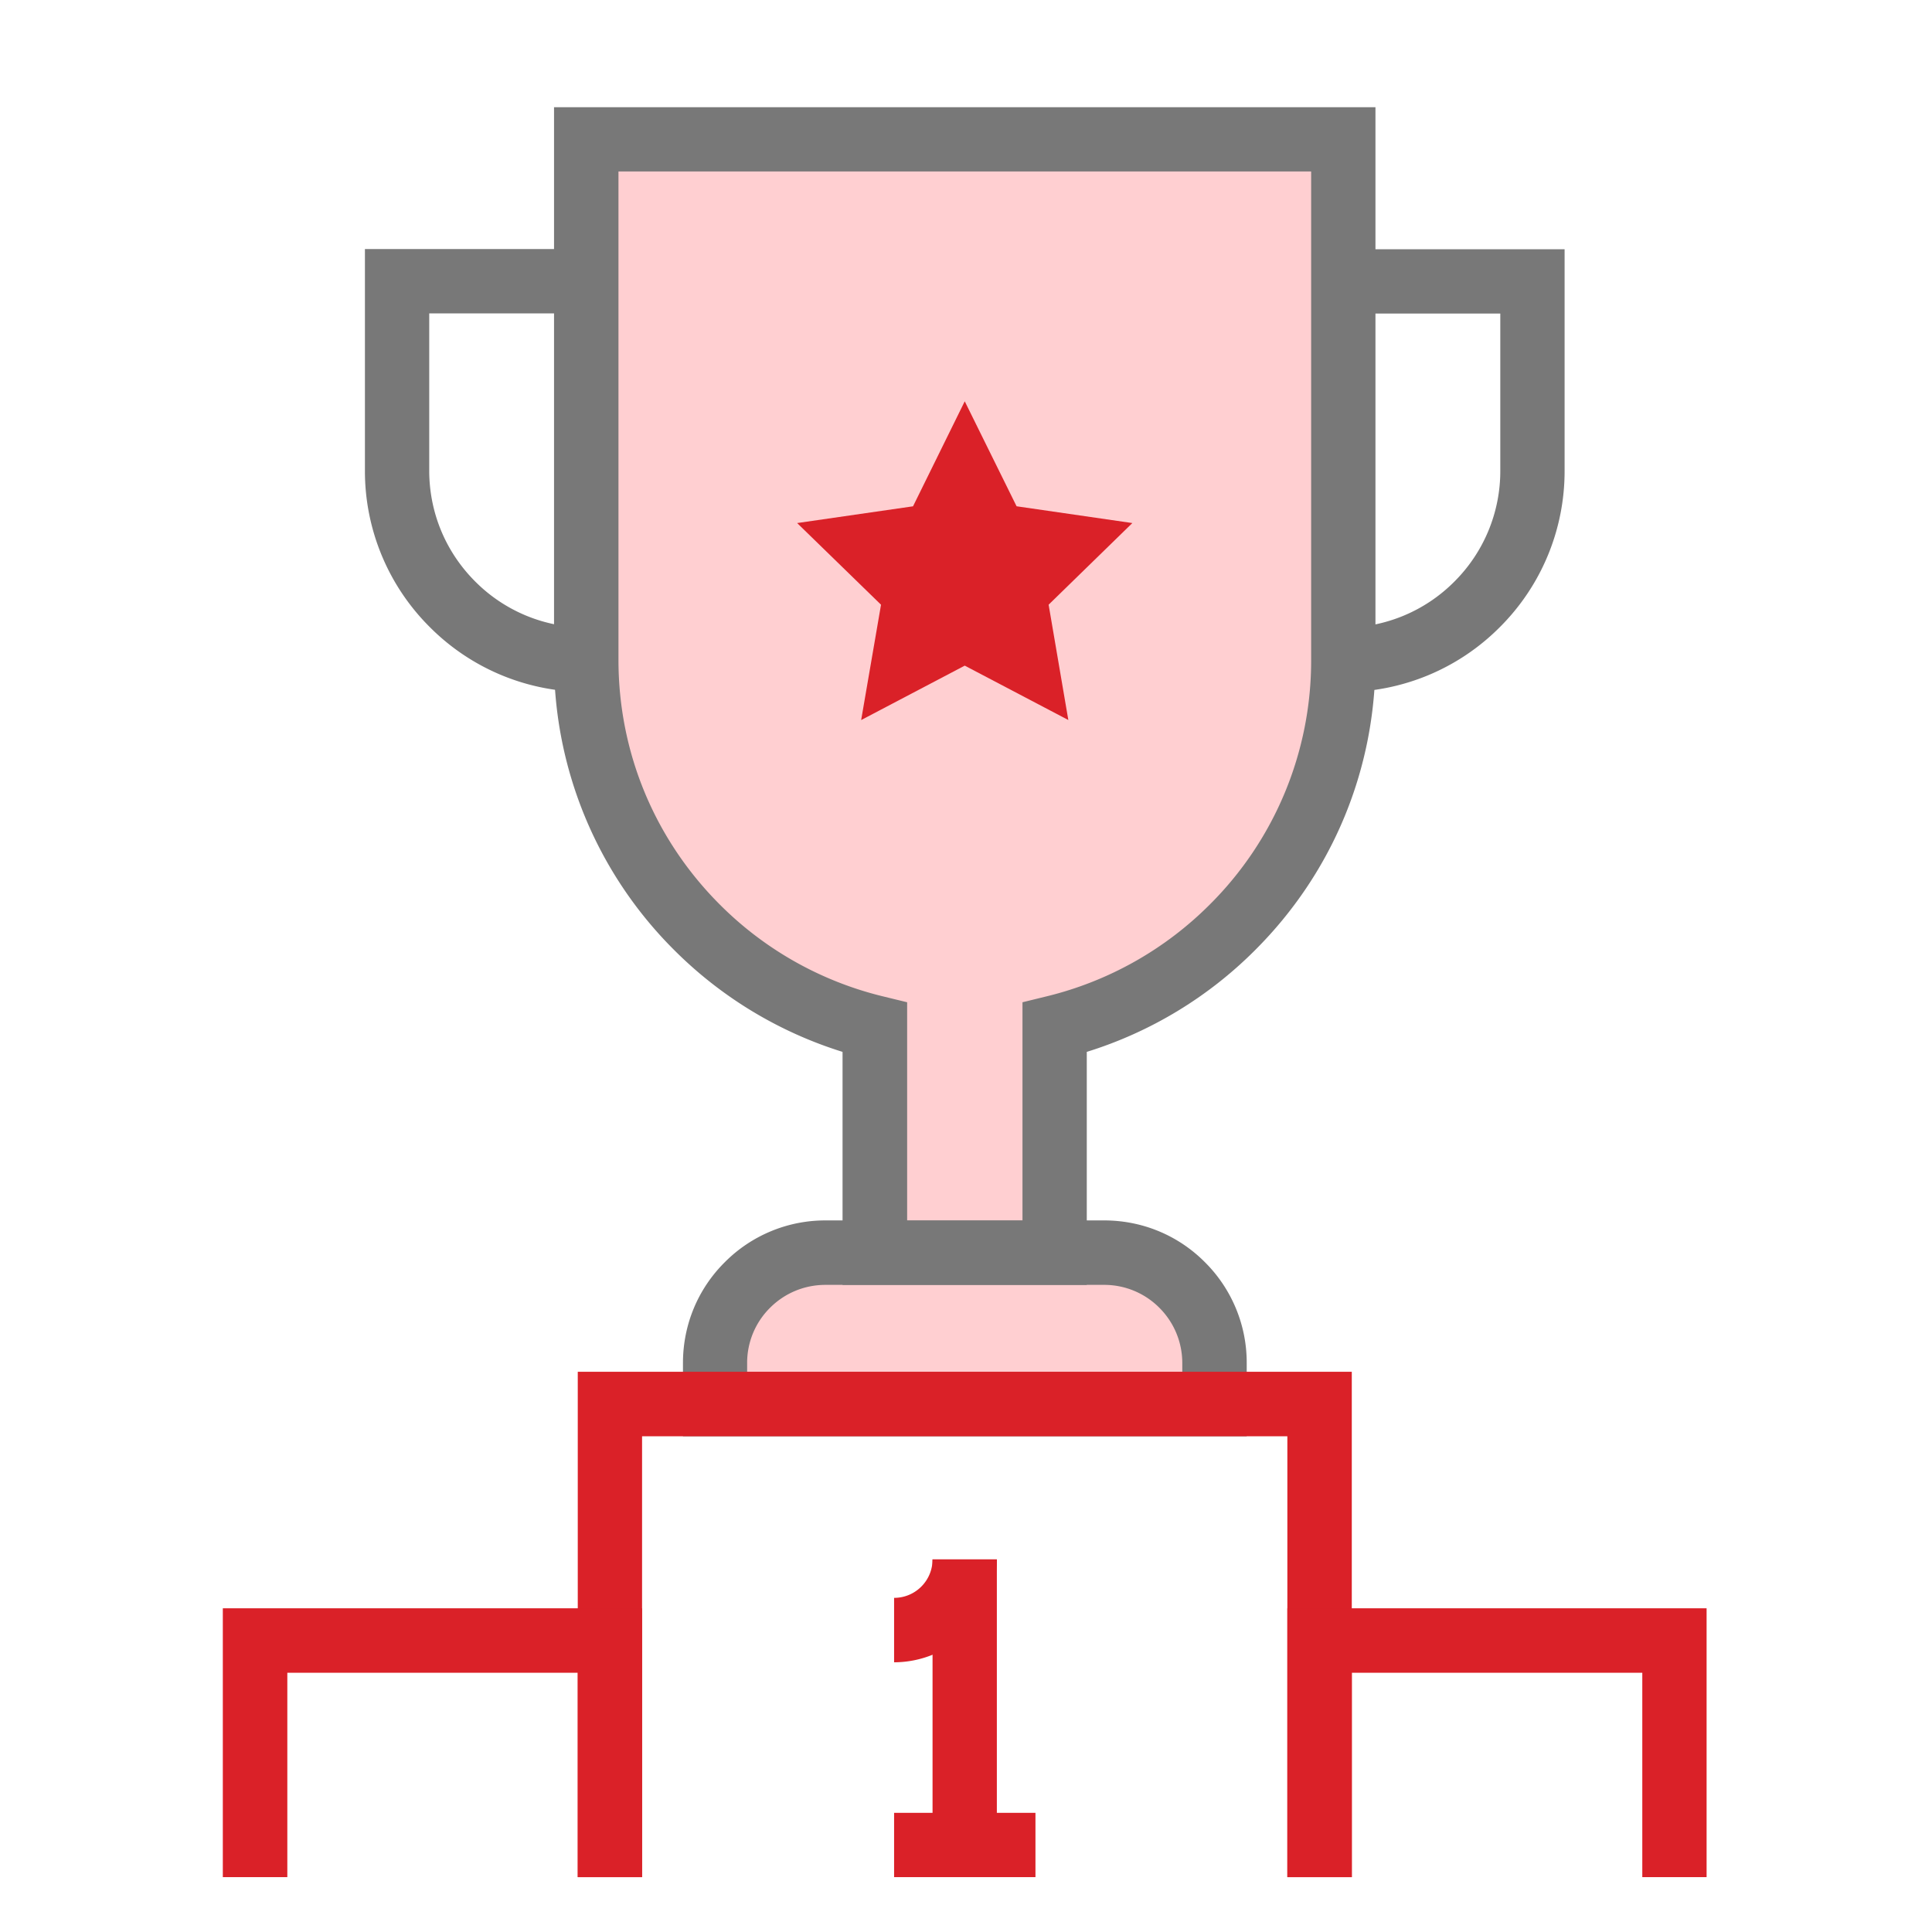 <svg width="60" height="60" viewBox="0 0 60 60" fill="none" xmlns="http://www.w3.org/2000/svg">
    <path fill="#fff" d="M-930-2143H990V658H-930z"/>
    <path fill="#F8F8F8" d="M-930-502H990v700H-930z"/>
    <g filter="url(#iazylrm8ja)">
        <rect x="-160" y="-54" width="380" height="429" rx="8" fill="#fff"/>
        <rect x="-159.5" y="-53.5" width="379" height="428" rx="7.5" stroke="#D5964A"/>
    </g>
    <path fill="#fff" d="M0 0h60v60H0z"/>
    <path d="M18.209 4.322v16.163c0 3.009 1.146 6.017 3.443 8.31 1.58 1.58 3.499 2.617 5.522 3.108v6.994h5.583v-6.994a11.691 11.691 0 0 0 5.518-3.109 11.708 11.708 0 0 0 3.442-8.309V4.322H18.21zM37.72 43.606H22.207V42.33c0-.877.334-1.754 1.003-2.422a3.416 3.416 0 0 1 2.422-1.003h8.652c.878 0 1.754.334 2.423 1.002a3.415 3.415 0 0 1 1.003 2.423v1.276h.008z" fill="#FFCFD1"/>
    <path d="M33.75 39.904h-7.584v-7.237a12.744 12.744 0 0 1-5.226-3.16 12.669 12.669 0 0 1-3.734-9.018V3.33h25.51v17.16c0 3.408-1.329 6.612-3.738 9.017a12.7 12.7 0 0 1-5.227 3.16v7.238zm-5.582-1.997h3.586v-6.781l.764-.187a10.75 10.75 0 0 0 5.049-2.844 10.686 10.686 0 0 0 3.152-7.606V5.325H19.207V20.49c0 2.874 1.12 5.575 3.152 7.606a10.734 10.734 0 0 0 5.05 2.844l.763.186v6.782h-.004z" fill="#787878"/>
    <path d="M38.718 44.604H21.21V42.33c0-1.181.46-2.297 1.298-3.13a4.397 4.397 0 0 1 3.13-1.299h8.652c1.181 0 2.297.46 3.13 1.298a4.397 4.397 0 0 1 1.298 3.13v2.275zm-15.511-1.997h13.51v-.273c0-.647-.252-1.26-.712-1.72a2.41 2.41 0 0 0-1.719-.711h-8.652c-.647 0-1.26.252-1.72.712a2.407 2.407 0 0 0-.711 1.715v.273l.004.004zM41.718 21.489v-1.997a4.844 4.844 0 0 0 3.447-1.428 4.844 4.844 0 0 0 1.428-3.447v-4.88h-4.88V7.74h6.877v6.877a6.834 6.834 0 0 1-2.014 4.862 6.834 6.834 0 0 1-4.862 2.014l.004-.004zM18.21 21.489a6.834 6.834 0 0 1-4.863-2.015 6.834 6.834 0 0 1-2.014-4.862V7.735h6.877v1.997h-4.88v4.88c0 1.303.508 2.527 1.428 3.447a4.844 4.844 0 0 0 3.447 1.428v1.997l.005.005z" fill="#787878"/>
    <path d="m29.961 12.463 1.61 3.26 3.595.521-2.6 2.535.612 3.582-3.217-1.689-3.217 1.69.617-3.582-2.605-2.536 3.599-.52 1.606-3.261zM41.981 58.297H39.98V44.604H19.94v13.693h-1.997V42.602h24.038v15.694z" fill="#DA2128"/>
    <path d="M53 58.296h-1.997v-6.347h-9.021v6.347H39.98v-8.349H53v8.349zM19.94 58.296h-1.997v-6.347h-9.02v6.347H6.92v-8.349h13.02v8.349zM30.958 48.429h-1.997v8.865h1.997v-8.865z" fill="#DA2128"/>
    <path d="M32.157 56.299h-4.39v1.997h4.39v-1.997zM27.767 51.624v-2.001c.66 0 1.194-.534 1.194-1.194h1.997a3.198 3.198 0 0 1-3.195 3.195h.004z" fill="#DA2128"/>
    <defs>
        <filter id="iazylrm8ja" x="-170" y="-64" width="410" height="459" filterUnits="userSpaceOnUse" color-interpolation-filters="sRGB">
            <feFlood flood-opacity="0" result="BackgroundImageFix"/>
            <feColorMatrix in="SourceAlpha" values="0 0 0 0 0 0 0 0 0 0 0 0 0 0 0 0 0 0 127 0" result="hardAlpha"/>
            <feOffset dx="5" dy="5"/>
            <feGaussianBlur stdDeviation="7.5"/>
            <feComposite in2="hardAlpha" operator="out"/>
            <feColorMatrix values="0 0 0 0 0 0 0 0 0 0 0 0 0 0 0 0 0 0 0.04 0"/>
            <feBlend in2="BackgroundImageFix" result="effect1_dropShadow_301_3007"/>
            <feBlend in="SourceGraphic" in2="effect1_dropShadow_301_3007" result="shape"/>
        </filter>
    </defs>
</svg>
